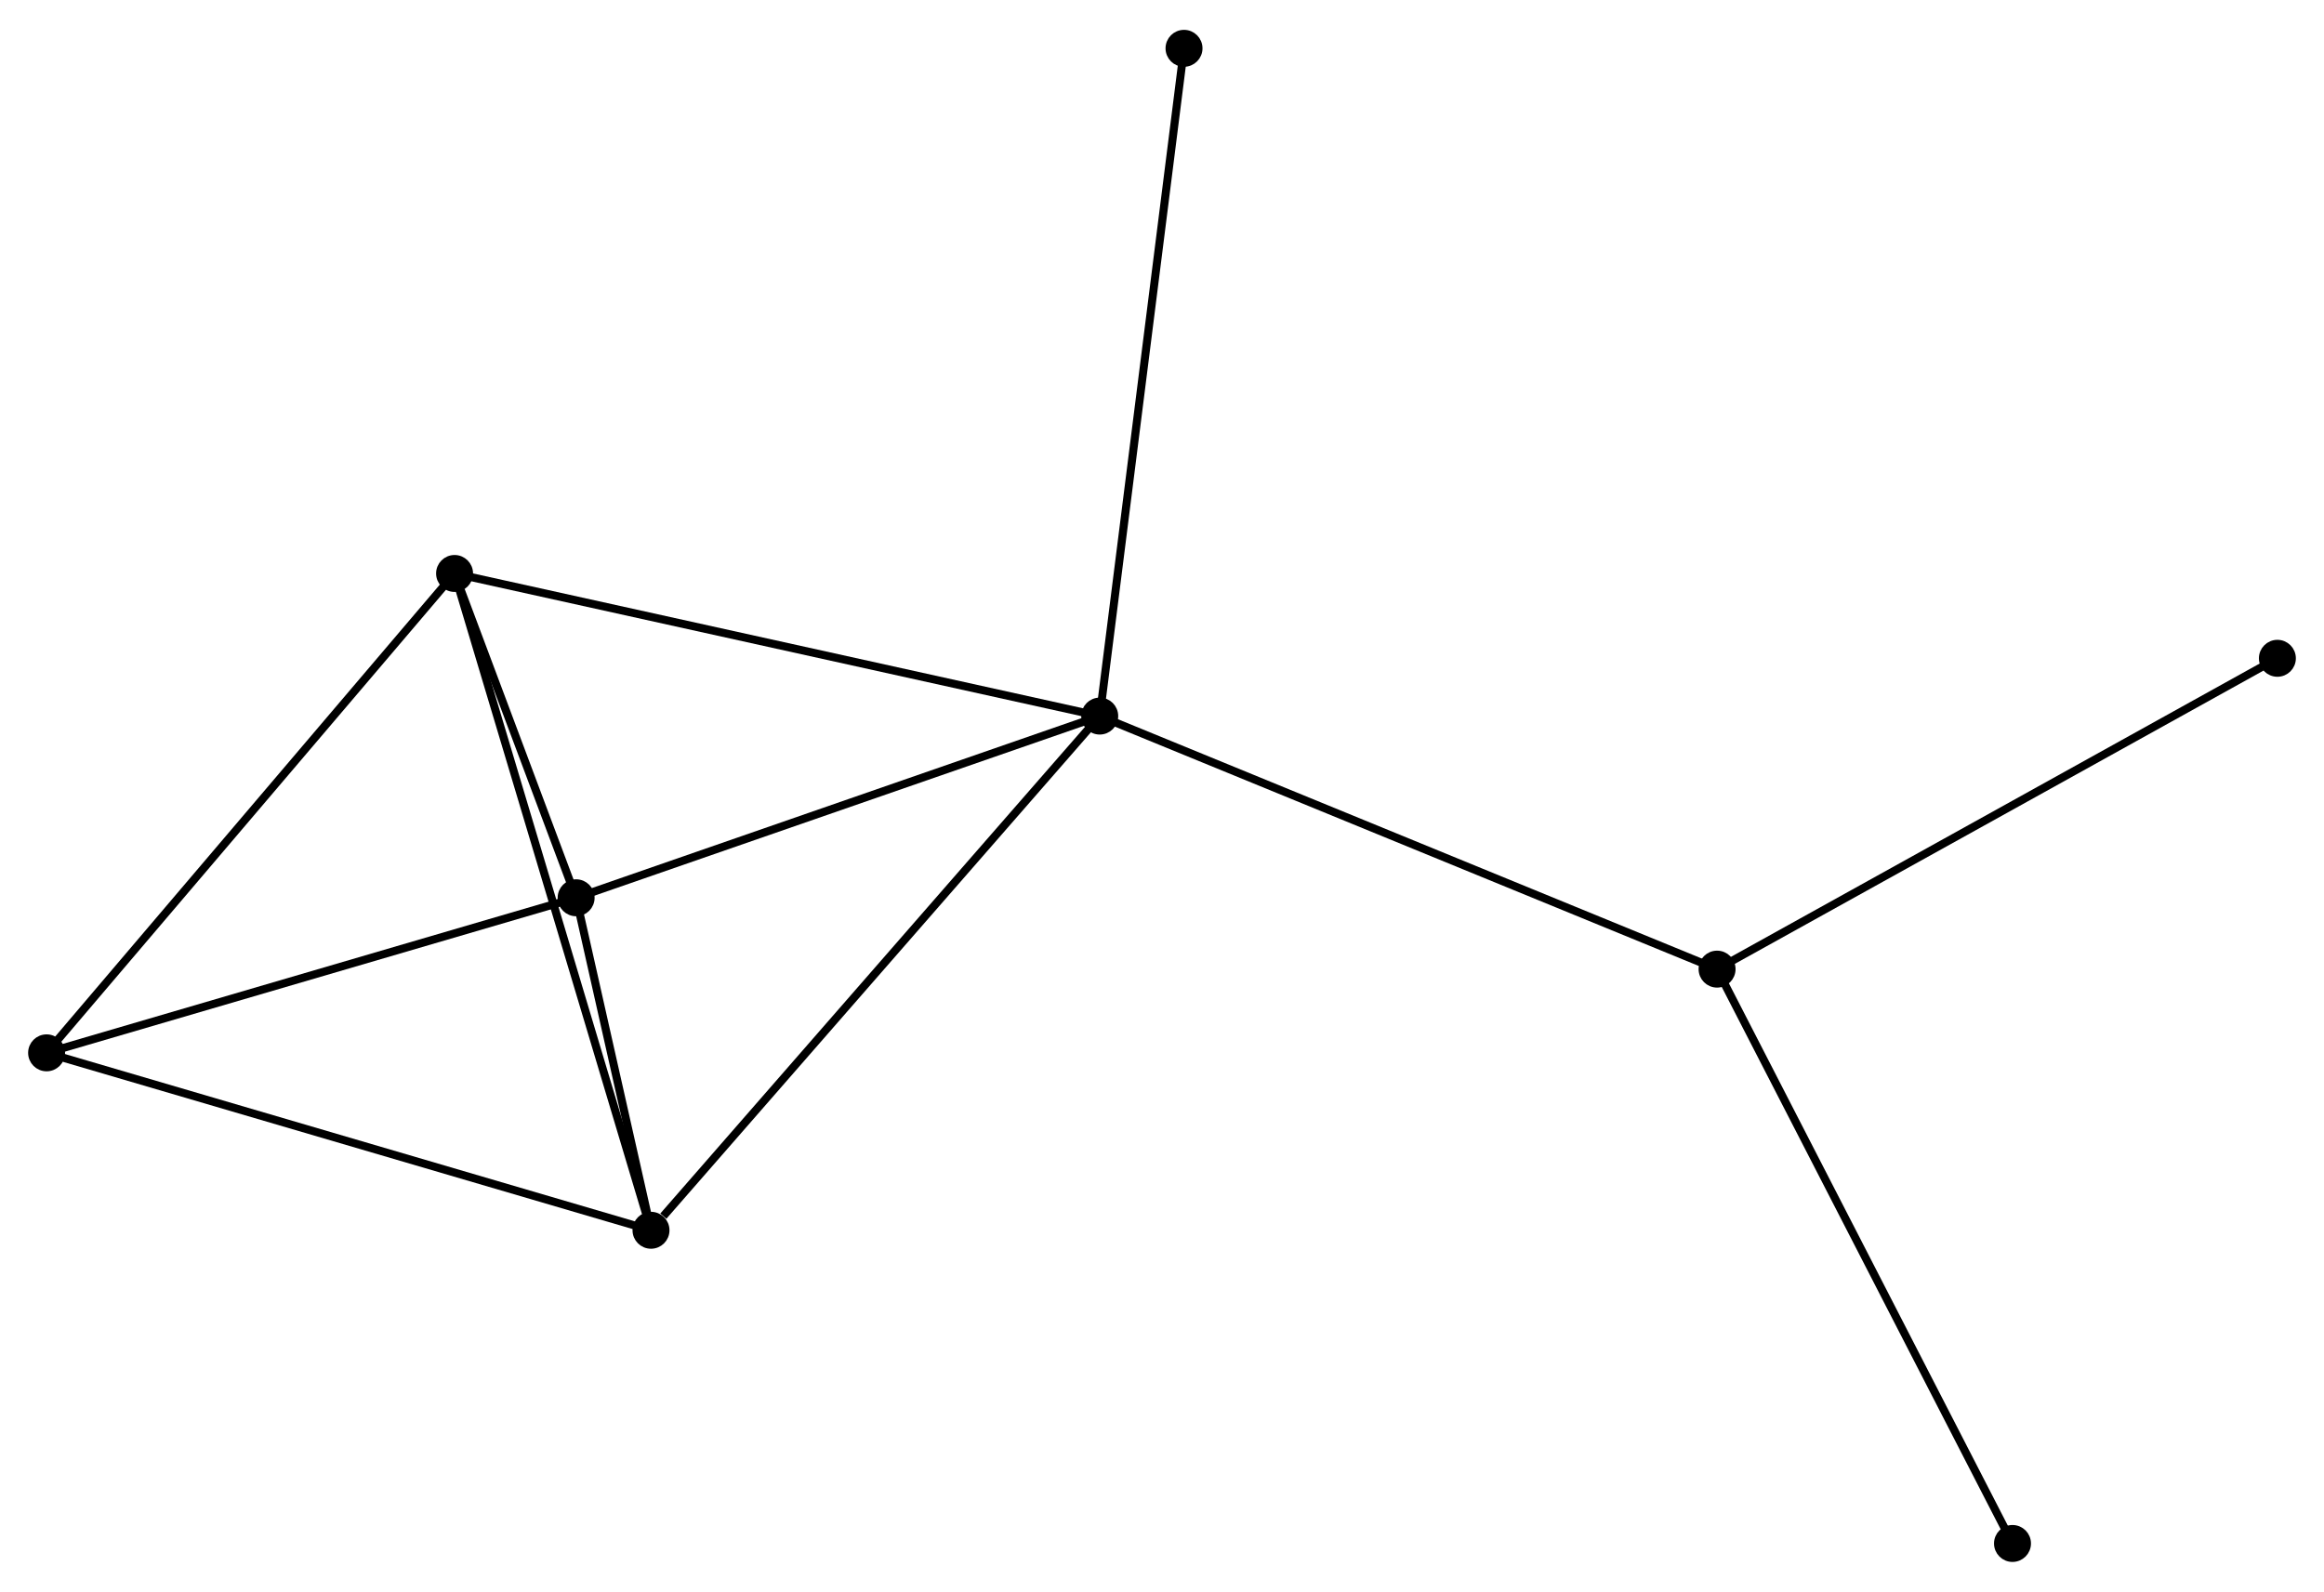 <?xml version="1.0" encoding="UTF-8" standalone="no"?>
<!DOCTYPE svg PUBLIC "-//W3C//DTD SVG 1.1//EN"
 "http://www.w3.org/Graphics/SVG/1.1/DTD/svg11.dtd">
<!-- Generated by graphviz version 2.36.0 (20140111.2315)
 -->
<!-- Title: %3 Pages: 1 -->
<svg width="289pt" height="198pt"
 viewBox="0.00 0.00 289.28 197.76" xmlns="http://www.w3.org/2000/svg" xmlns:xlink="http://www.w3.org/1999/xlink">
<g id="graph0" class="graph" transform="scale(1 1) rotate(0) translate(4 193.756)">
<title>%3</title>
<!-- 0 -->
<g id="node1" class="node"><title>0</title>
<ellipse fill="black" stroke="black" cx="132.889" cy="-104.815" rx="1.8" ry="1.8"/>
</g>
<!-- 1 -->
<g id="node2" class="node"><title>1</title>
<ellipse fill="black" stroke="black" cx="67.713" cy="-82.192" rx="1.8" ry="1.8"/>
</g>
<!-- 0&#45;&#45;1 -->
<g id="edge1" class="edge"><title>0&#45;&#45;1</title>
<path fill="none" stroke="black" d="M131.009,-104.162C121.491,-100.858 78.72,-86.012 69.477,-82.804"/>
</g>
<!-- 2 -->
<g id="node3" class="node"><title>2</title>
<ellipse fill="black" stroke="black" cx="77.034" cy="-40.795" rx="1.8" ry="1.8"/>
</g>
<!-- 0&#45;&#45;2 -->
<g id="edge2" class="edge"><title>0&#45;&#45;2</title>
<path fill="none" stroke="black" d="M131.508,-103.232C123.848,-94.452 86.623,-51.785 78.572,-42.557"/>
</g>
<!-- 3 -->
<g id="node4" class="node"><title>3</title>
<ellipse fill="black" stroke="black" cx="52.583" cy="-122.572" rx="1.8" ry="1.8"/>
</g>
<!-- 0&#45;&#45;3 -->
<g id="edge3" class="edge"><title>0&#45;&#45;3</title>
<path fill="none" stroke="black" d="M130.904,-105.254C119.793,-107.71 65.427,-119.732 54.499,-122.148"/>
</g>
<!-- 5 -->
<g id="node5" class="node"><title>5</title>
<ellipse fill="black" stroke="black" cx="209.733" cy="-73.309" rx="1.8" ry="1.8"/>
</g>
<!-- 0&#45;&#45;5 -->
<g id="edge4" class="edge"><title>0&#45;&#45;5</title>
<path fill="none" stroke="black" d="M134.789,-104.036C145.42,-99.677 197.442,-78.348 207.9,-74.061"/>
</g>
<!-- 6 -->
<g id="node6" class="node"><title>6</title>
<ellipse fill="black" stroke="black" cx="143.381" cy="-187.956" rx="1.8" ry="1.8"/>
</g>
<!-- 0&#45;&#45;6 -->
<g id="edge5" class="edge"><title>0&#45;&#45;6</title>
<path fill="none" stroke="black" d="M133.148,-106.87C134.6,-118.373 141.703,-174.658 143.131,-185.973"/>
</g>
<!-- 1&#45;&#45;2 -->
<g id="edge6" class="edge"><title>1&#45;&#45;2</title>
<path fill="none" stroke="black" d="M68.114,-80.413C69.619,-73.727 74.935,-50.119 76.559,-42.905"/>
</g>
<!-- 1&#45;&#45;3 -->
<g id="edge7" class="edge"><title>1&#45;&#45;3</title>
<path fill="none" stroke="black" d="M67.063,-83.927C64.619,-90.448 55.991,-113.477 53.354,-120.514"/>
</g>
<!-- 4 -->
<g id="node7" class="node"><title>4</title>
<ellipse fill="black" stroke="black" cx="1.8" cy="-62.886" rx="1.8" ry="1.8"/>
</g>
<!-- 1&#45;&#45;4 -->
<g id="edge8" class="edge"><title>1&#45;&#45;4</title>
<path fill="none" stroke="black" d="M65.811,-81.635C56.186,-78.816 12.931,-66.147 3.584,-63.409"/>
</g>
<!-- 2&#45;&#45;3 -->
<g id="edge9" class="edge"><title>2&#45;&#45;3</title>
<path fill="none" stroke="black" d="M76.43,-42.816C73.047,-54.13 56.494,-109.492 53.166,-120.621"/>
</g>
<!-- 2&#45;&#45;4 -->
<g id="edge10" class="edge"><title>2&#45;&#45;4</title>
<path fill="none" stroke="black" d="M75.175,-41.341C64.766,-44.397 13.833,-59.353 3.595,-62.359"/>
</g>
<!-- 3&#45;&#45;4 -->
<g id="edge11" class="edge"><title>3&#45;&#45;4</title>
<path fill="none" stroke="black" d="M51.328,-121.097C44.363,-112.911 10.518,-73.133 3.198,-64.529"/>
</g>
<!-- 7 -->
<g id="node8" class="node"><title>7</title>
<ellipse fill="black" stroke="black" cx="279.478" cy="-112.01" rx="1.8" ry="1.8"/>
</g>
<!-- 5&#45;&#45;7 -->
<g id="edge12" class="edge"><title>5&#45;&#45;7</title>
<path fill="none" stroke="black" d="M211.457,-74.266C221.022,-79.574 267.504,-105.366 277.558,-110.945"/>
</g>
<!-- 8 -->
<g id="node9" class="node"><title>8</title>
<ellipse fill="black" stroke="black" cx="246.506" cy="-1.8" rx="1.8" ry="1.8"/>
</g>
<!-- 5&#45;&#45;8 -->
<g id="edge13" class="edge"><title>5&#45;&#45;8</title>
<path fill="none" stroke="black" d="M210.642,-71.541C215.729,-61.648 240.624,-13.237 245.629,-3.506"/>
</g>
</g>
</svg>
